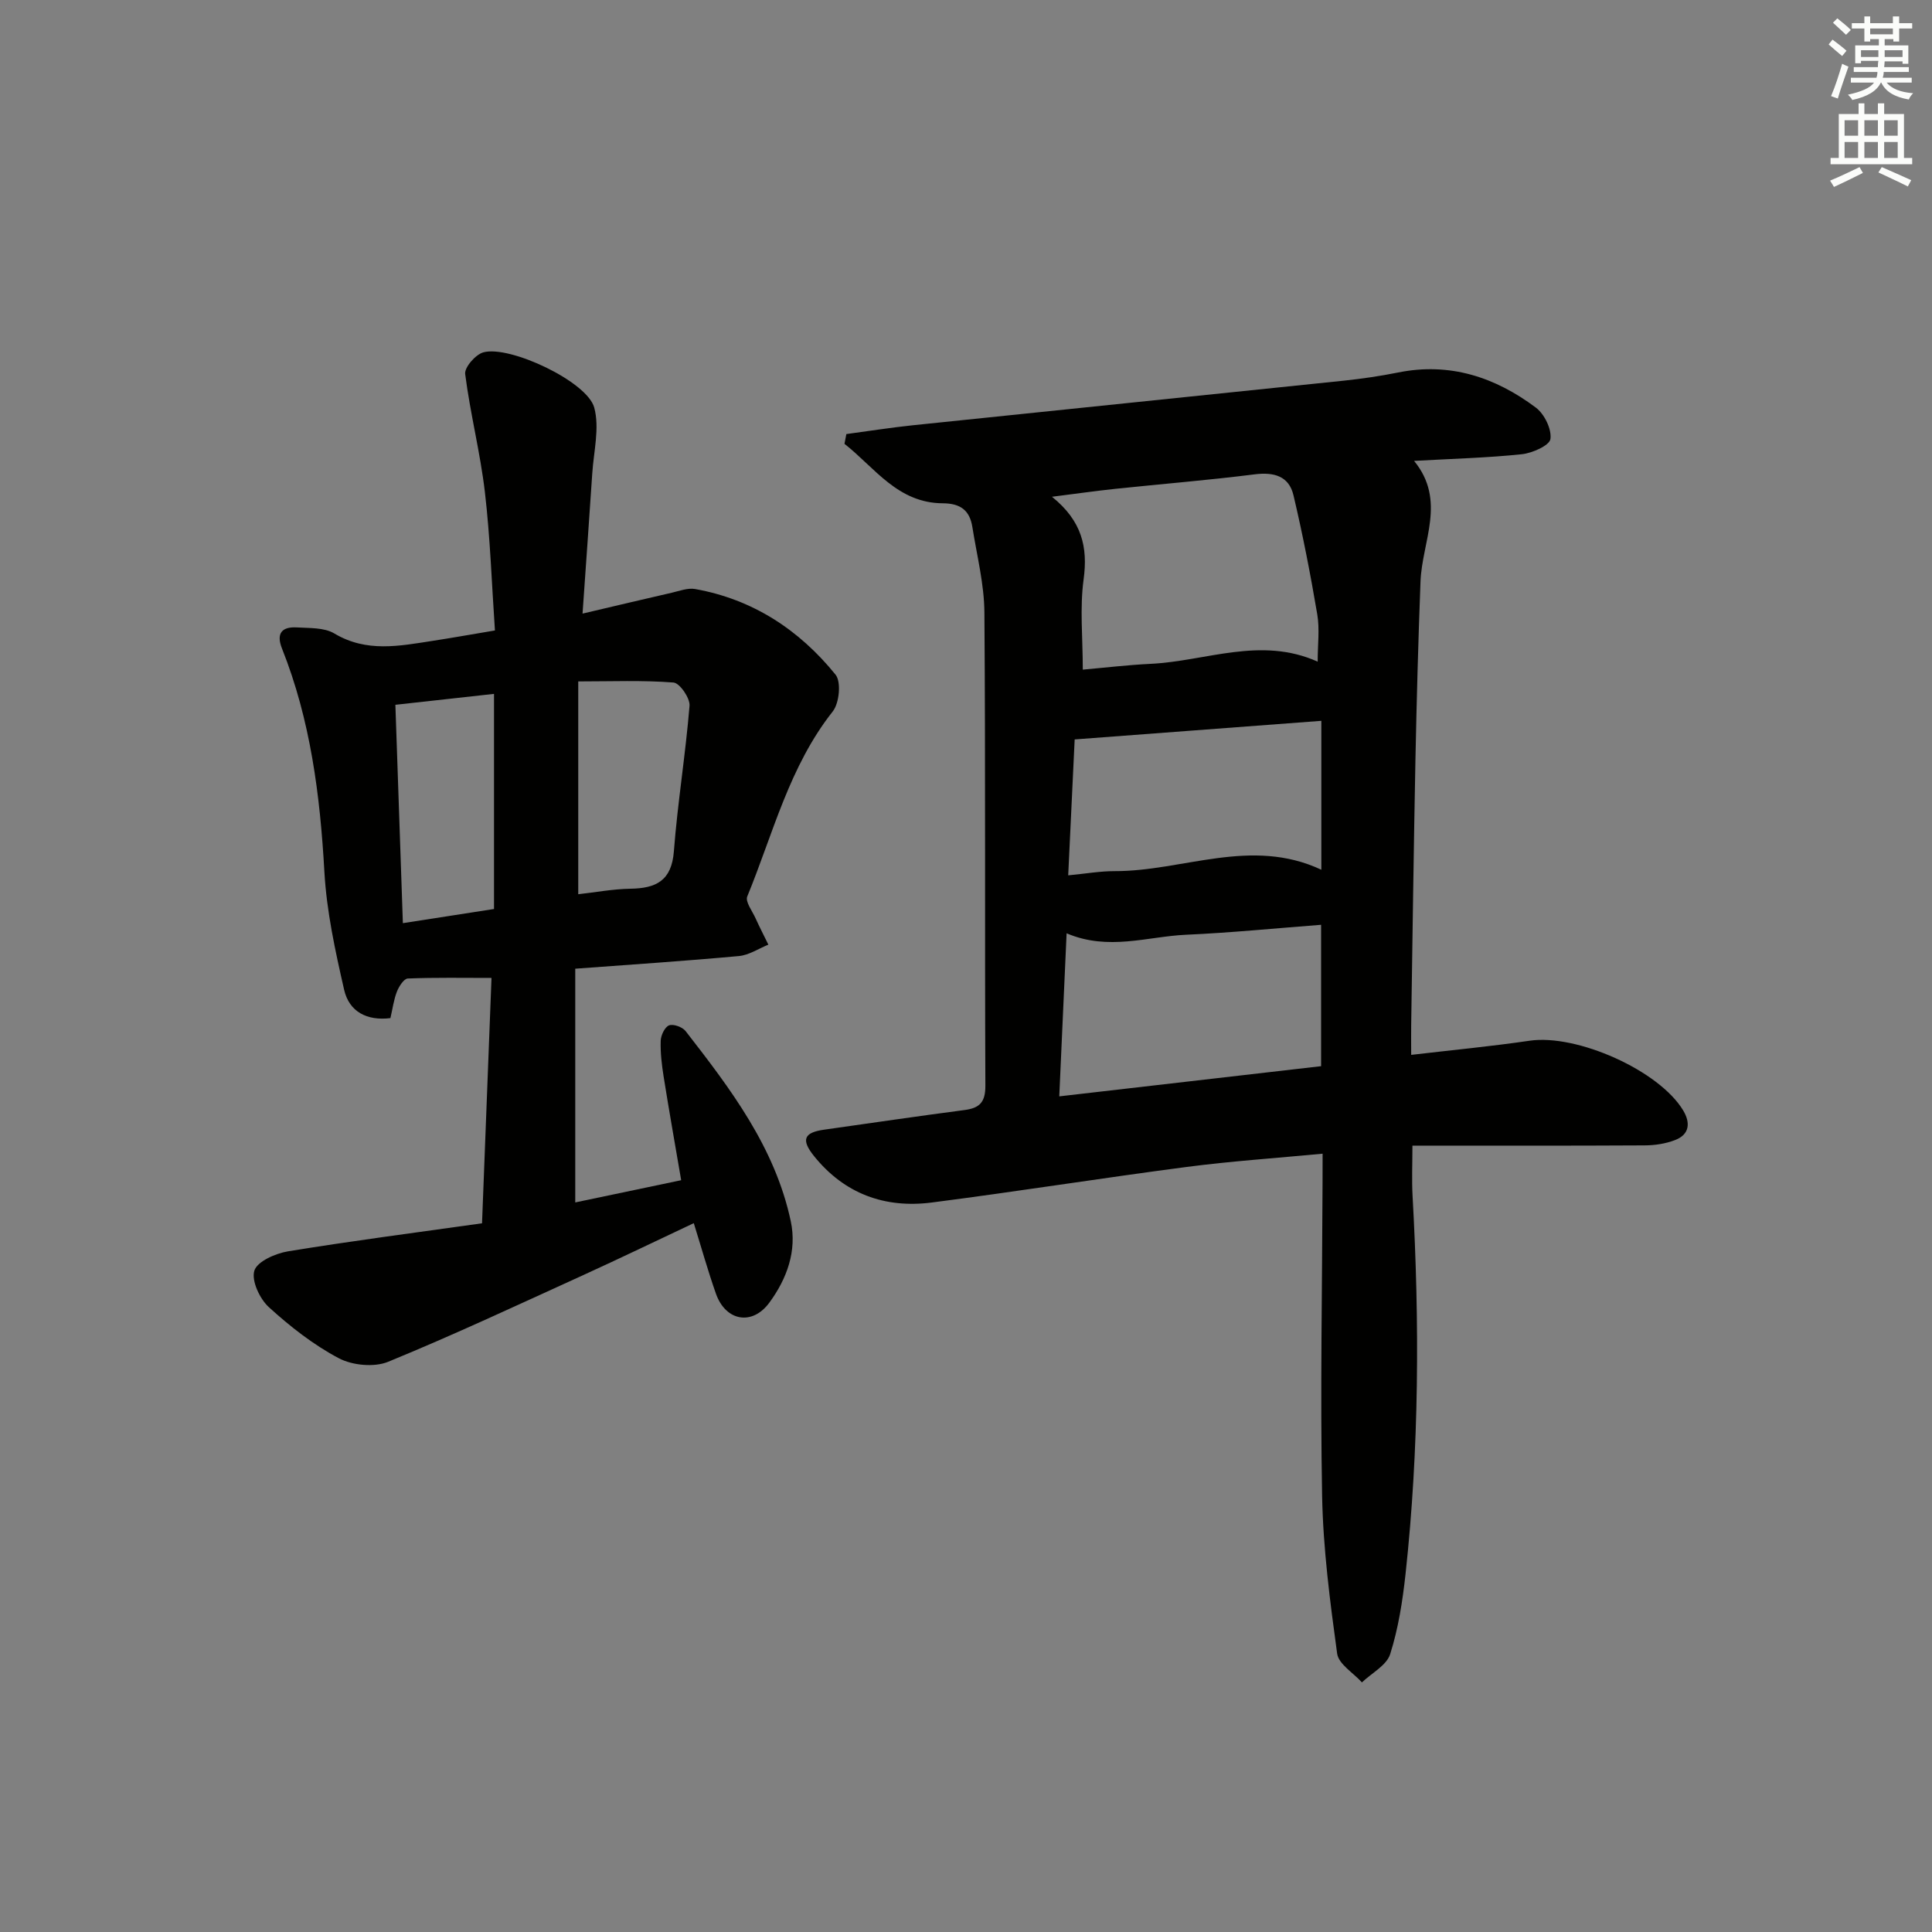 <svg enable-background="new 0 0 400 400" viewBox="0 0 400 400" xmlns="http://www.w3.org/2000/svg"><rect x="0" y="0" width="400" height="400" fill="#808080" stroke="none"/><path d="m273.83 238.86c-9.79.93-19.03 1.55-28.19 2.75-17.6 2.3-35.14 5.1-52.75 7.36-9.7 1.24-18.07-1.81-24.35-9.61-2.73-3.39-2.11-4.88 2.07-5.47 9.7-1.37 19.38-2.8 29.09-4.07 3.15-.41 4.33-1.65 4.31-5.05-.14-32.65.04-65.3-.2-97.95-.04-5.9-1.56-11.8-2.49-17.69-.54-3.41-2.39-4.91-6.12-4.93-9.35-.04-14.1-7.39-20.36-12.31.13-.67.26-1.35.39-2.02 4.58-.61 9.14-1.34 13.73-1.82 29.73-3.1 59.47-6.13 89.2-9.23 3.79-.4 7.57-.95 11.31-1.7 10.7-2.16 20.1.97 28.51 7.27 1.77 1.32 3.3 4.46 3.02 6.5-.18 1.33-3.74 2.92-5.91 3.15-7.1.75-14.26.93-22.32 1.38 6.75 8.24 1.64 16.65 1.33 25-.47 12.3-.8 24.61-1.05 36.92-.36 18.3-.6 36.6-.88 54.9-.03 1.8 0 3.6 0 6.16 8.52-1 16.55-1.76 24.52-2.93 9.75-1.43 26.83 6.14 31.81 14.46 1.52 2.55 1.31 4.96-1.7 6.11-1.95.75-4.17 1.09-6.28 1.1-15.81.09-31.63.05-48.09.05 0 3.67-.16 7.08.03 10.47 1.46 26.12 1.37 52.21-1.46 78.24-.61 5.59-1.49 11.24-3.18 16.57-.74 2.33-3.83 3.92-5.85 5.85-1.78-1.98-4.83-3.78-5.13-5.97-1.48-10.81-2.9-21.71-3.11-32.6-.4-21.61.02-43.23.09-64.84.01-1.81.01-3.6.01-6.05zm-1.02-101.87c0-3.51.43-6.72-.08-9.76-1.4-8.27-3-16.53-4.93-24.69-.94-3.98-4.04-4.84-8.06-4.33-9.56 1.21-19.17 1.98-28.75 2.99-4.02.42-8.03 1-13.19 1.65 6.2 4.99 7.46 10.43 6.55 17.11-.81 5.95-.17 12.1-.17 18.68 4.54-.4 9.29-.97 14.06-1.2 11.44-.55 22.77-5.75 34.57-.45zm-53.5 90c18.45-2.13 36.3-4.18 54.21-6.25 0-10 0-19.38 0-29.27-9.55.73-18.75 1.65-27.97 2.06-8 .36-16.04 3.39-24.72-.3-.5 11.13-.99 22-1.52 33.76zm54.26-77.75c-17.26 1.3-34.01 2.56-51.07 3.85-.42 8.91-.87 18.28-1.34 28.14 3.68-.35 6.64-.88 9.59-.87 14.2.04 28.26-7.12 42.82-.29 0-10.38 0-20.27 0-30.83z" fill="#010100"/><path d="m99.8 253.27c.68-17.54 1.31-33.97 1.96-50.8-5.87 0-11.61-.11-17.33.12-.8.03-1.82 1.62-2.24 2.68-.66 1.67-.89 3.51-1.36 5.52-4.87.6-8.54-1.33-9.58-5.86-1.84-8.05-3.63-16.24-4.09-24.45-.89-15.85-2.87-31.38-8.78-46.22-1.24-3.12-.02-4.54 3.07-4.36 2.63.16 5.68 0 7.78 1.26 6.67 3.98 13.47 2.58 20.36 1.52 4.09-.63 8.16-1.36 12.88-2.15-.66-9.58-.97-19.16-2.08-28.66-.96-8.19-3.04-16.25-4.08-24.43-.18-1.37 2.14-4.04 3.76-4.49 5.43-1.51 21.5 6.04 22.96 11.44 1.14 4.2-.11 9.07-.41 13.64-.62 9.43-1.31 18.86-2.01 29.01 6.68-1.57 12.56-2.97 18.46-4.32 1.6-.37 3.32-1.04 4.84-.77 11.95 2.13 21.57 8.45 29.08 17.73 1.21 1.49.78 5.9-.58 7.62-9.01 11.39-12.35 25.3-17.7 38.31-.44 1.08 1.03 2.99 1.7 4.47.84 1.86 1.78 3.67 2.67 5.5-2.03.82-4.01 2.17-6.1 2.36-11.07 1.02-22.16 1.75-33.88 2.62v48.39c7.04-1.48 14.12-2.96 21.93-4.6-1.24-7.25-2.5-14.34-3.63-21.44-.39-2.45-.69-4.96-.61-7.43.04-1.14.85-2.85 1.73-3.19.89-.34 2.77.34 3.43 1.19 9.31 11.97 18.52 24.09 21.77 39.36 1.31 6.14-.79 11.89-4.42 16.84-3.54 4.84-9.05 3.88-11.07-1.83-1.65-4.68-2.99-9.47-4.59-14.61-7.79 3.67-15.22 7.26-22.72 10.68-13.46 6.13-26.87 12.41-40.55 18.02-2.9 1.19-7.42.75-10.24-.74-5.24-2.77-10.06-6.55-14.46-10.56-1.9-1.73-3.65-5.49-3.01-7.56.59-1.91 4.36-3.57 6.95-4 13.23-2.17 26.56-3.89 40.19-5.81zm19.92-68.13c3.64-.41 7.21-1.08 10.8-1.14 5.33-.08 8.53-1.66 9-7.75.77-10.07 2.42-20.07 3.24-30.13.13-1.58-2.03-4.71-3.32-4.81-6.37-.5-12.8-.23-19.72-.23zm-17.44 3.06c0-15.07 0-29.64 0-44.54-6.77.75-13.45 1.49-20.42 2.26.52 15.13 1.03 29.99 1.55 45.21 6.33-.98 12.19-1.89 18.87-2.93z" fill="#010100"/><g fill="#fbfcfa"><path d="m378.6 9.2.8-1c.9.7 1.9 1.4 2.9 2.3l-.9 1.1c-1.1-.9-2-1.7-2.8-2.4zm.5 10.7c.9-2.1 1.6-4.3 2.3-6.7.4.2.8.4 1.3.6-.7 2.1-1.5 4.2-2.2 6.6zm.4-15.2.9-.9c1 .8 2 1.6 2.8 2.4l-1 1c-1-.9-1.9-1.8-2.7-2.5zm12.5-1.3h1.2v1.4h2.7v1.1h-2.7v2.7h-1.2v-.5h-1.8v1.3h4.9v3.8h-1.2v-.5h-3.7c0 .4-.1.9-.1 1.2h5.1v1h-5.2c0 .5-.1.9-.2 1.2h6v1h-5.2c1.1 1.3 2.9 2 5.5 2.2-.4.4-.7.8-.9 1.3-2.9-.5-4.8-1.6-5.7-3.5h-.1c-.8 1.7-2.7 2.9-5.9 3.6-.2-.4-.6-.8-.9-1.1 2.8-.6 4.6-1.4 5.4-2.5h-4.8v-1h5.3c.1-.3.2-.7.2-1.2h-4.9v-1h5c0-.4 0-.8.1-1.3h-3.6v.5h-1.2v-3.7h4.9v-1.3h-1.8v.5h-1.2v-2.7h-2.6v-1.1h2.6v-1.4h1.2v1.4h4.7v-1.4zm-6.7 8.4h3.6c0-.4 0-.9 0-1.4h-3.6zm1.9-4.7h4.7v-1.2h-4.7zm6.7 3.3h-3.7v1.4h3.7z"/><path d="m384.7 21.4h1.3v2.2h2.8v-2.2h1.3v2.2h4.1v9.1h1.7v1.3h-16.9v-1.3h1.7v-9.1h4.1v-2.2zm.3 13.2.7 1.2c-1.8.9-3.8 1.9-6 2.9-.2-.4-.5-.8-.8-1.3 2.4-1 4.4-2 6.1-2.8zm-3.1-6.5h2.8v-3.2h-2.8zm0 4.6h2.8v-3.3h-2.8zm4.1-4.6h2.8v-3.2h-2.8zm0 4.6h2.8v-3.3h-2.8v3.2zm3.6 1.9c2.1.9 4.1 1.8 6.1 2.7l-.7 1.3c-2.2-1.1-4.2-2-6.1-2.9zm3.3-9.7h-2.8v3.2h2.8zm-2.8 7.8h2.8v-3.3h-2.8z"/></g></svg>